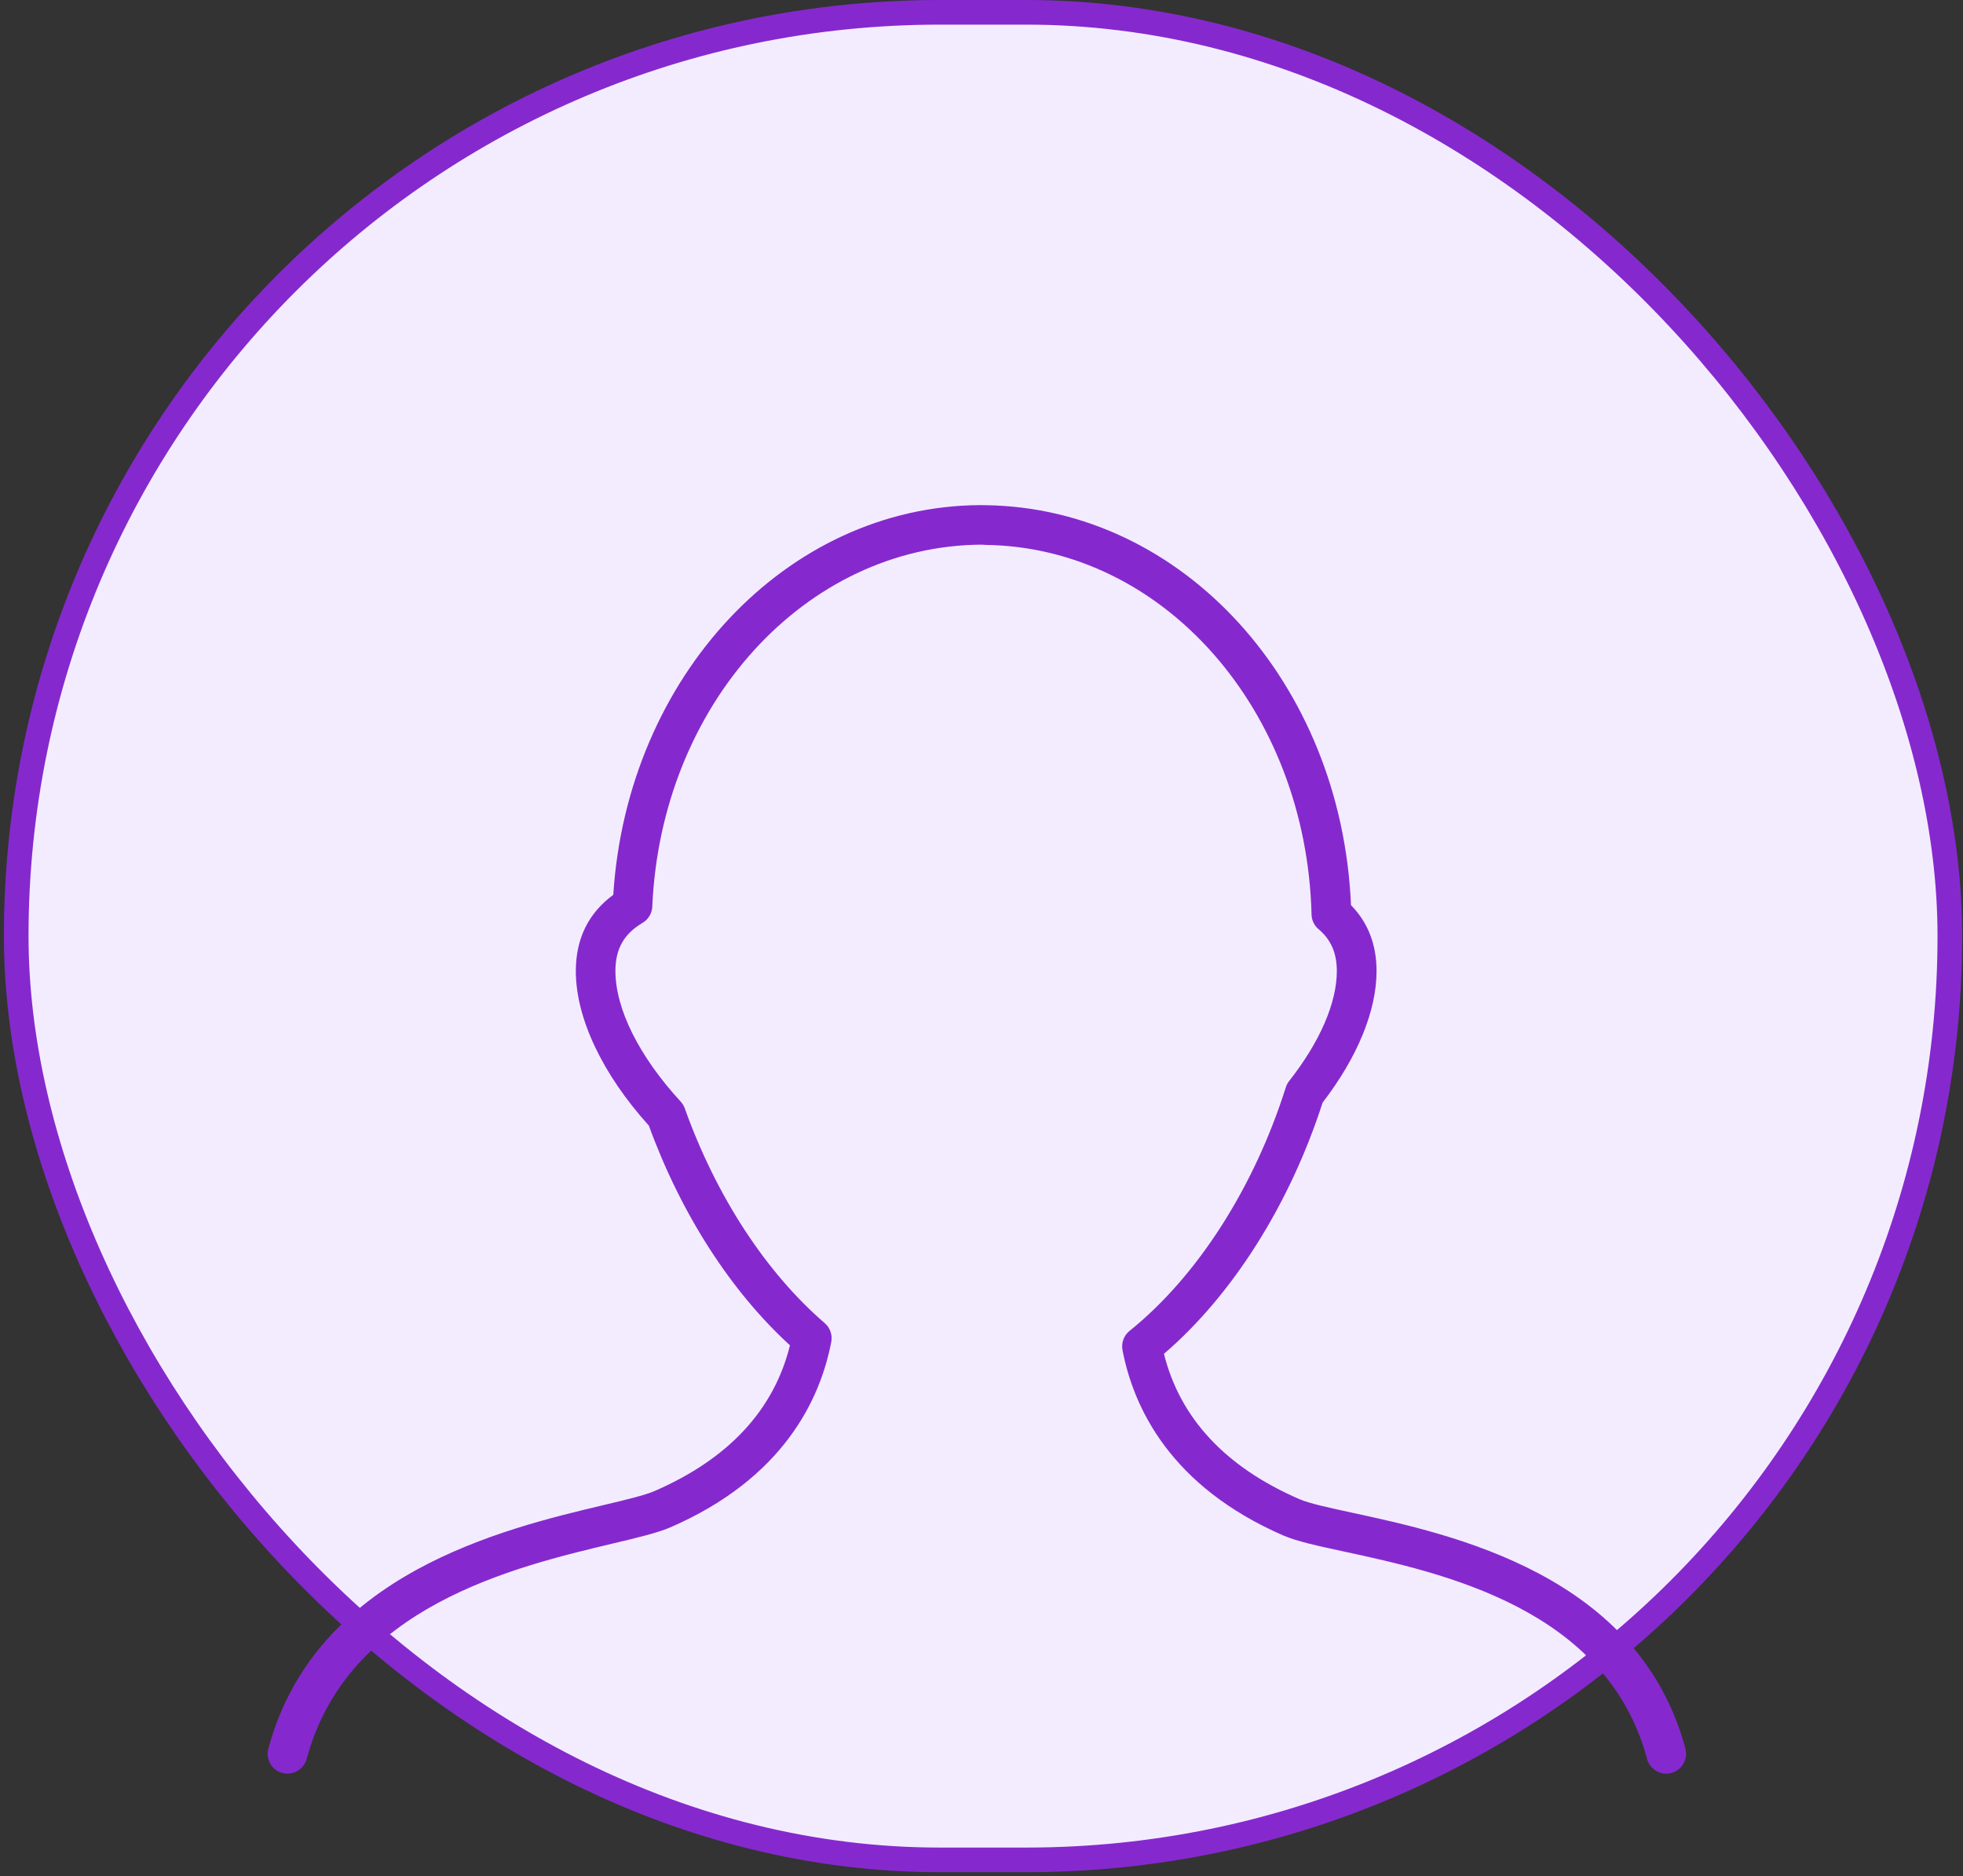 <svg width="226" height="216" viewBox="0 0 226 216" fill="none" xmlns="http://www.w3.org/2000/svg">
<rect x="0" y="0" width="226" height="216" fill="#333333" stroke="none"/>
<rect x="1.867" y="1.418" width="222.618" height="212.692" rx="106.346" fill="#F3ECFF"/>
<rect x="1.867" y="1.418" width="222.618" height="212.692" rx="106.346" stroke="#8529CE" stroke-width="2.836"/>
<g clip-path="url(#clip0_854_10276)">
<path d="M32.511 204.107C33.096 204.259 33.718 204.175 34.241 203.873C34.765 203.57 35.148 203.074 35.307 202.491C40.013 184.952 59.139 180.406 70.57 177.686C73.435 177.006 75.697 176.467 77.168 175.833C90.189 170.187 94.434 161.105 95.704 154.478C95.78 154.084 95.75 153.676 95.617 153.297C95.485 152.918 95.255 152.581 94.95 152.319C88.17 146.473 82.45 137.696 78.84 127.6C78.738 127.311 78.578 127.045 78.37 126.82C73.595 121.635 70.854 116.154 70.854 111.786C70.854 109.235 71.818 107.523 73.988 106.232C74.313 106.038 74.585 105.766 74.778 105.441C74.972 105.116 75.082 104.748 75.098 104.37C76.108 81.12 92.684 62.819 113.016 62.7L113.505 62.732C133.937 63.015 150.408 81.709 150.998 105.287C151.006 105.609 151.083 105.926 151.223 106.216C151.363 106.507 151.563 106.764 151.811 106.971C153.241 108.18 153.908 109.714 153.908 111.795C153.908 115.451 151.957 119.947 148.421 124.447C148.252 124.663 148.122 124.907 148.037 125.168C144.382 136.742 137.821 146.961 130.044 153.214C129.722 153.474 129.477 153.816 129.333 154.204C129.19 154.592 129.155 155.012 129.231 155.418C130.501 162.04 134.746 171.118 147.767 176.773C149.307 177.439 151.697 177.96 154.726 178.612C166.043 181.059 184.981 185.162 189.628 202.491C189.706 202.781 189.84 203.052 190.023 203.29C190.206 203.527 190.434 203.727 190.694 203.876C190.954 204.026 191.241 204.123 191.539 204.162C191.837 204.201 192.139 204.18 192.429 204.103C192.719 204.025 192.99 203.89 193.228 203.708C193.466 203.525 193.665 203.297 193.815 203.037C193.965 202.778 194.062 202.491 194.101 202.194C194.14 201.896 194.12 201.594 194.042 201.305C188.673 181.282 167.217 176.641 155.694 174.149C153.022 173.569 150.714 173.072 149.59 172.579C141.092 168.891 135.856 163.273 134.006 155.852C141.896 149.083 148.498 138.641 152.272 126.929C156.279 121.726 158.482 116.368 158.482 111.791C158.482 108.737 157.495 106.191 155.539 104.201C154.452 78.624 136.18 58.483 113.505 58.159L112.824 58.15C90.56 58.268 72.211 77.88 70.607 103.014C67.747 105.113 66.294 108.057 66.294 111.795C66.294 117.194 69.35 123.653 74.701 129.577C78.397 139.722 84.126 148.636 90.948 154.875C89.107 162.323 83.866 167.96 75.35 171.652C74.248 172.132 72.055 172.656 69.515 173.259C57.905 176.016 36.303 181.15 30.894 201.314C30.738 201.899 30.82 202.521 31.123 203.045C31.427 203.569 31.926 203.951 32.511 204.107Z" fill="#8529CE"/>
</g>
<defs>
<clipPath id="clip0_854_10276">
<rect width="164.482" height="146.049" fill="white" transform="translate(30.23 58.136)"/>
</clipPath>
</defs>
</svg>
